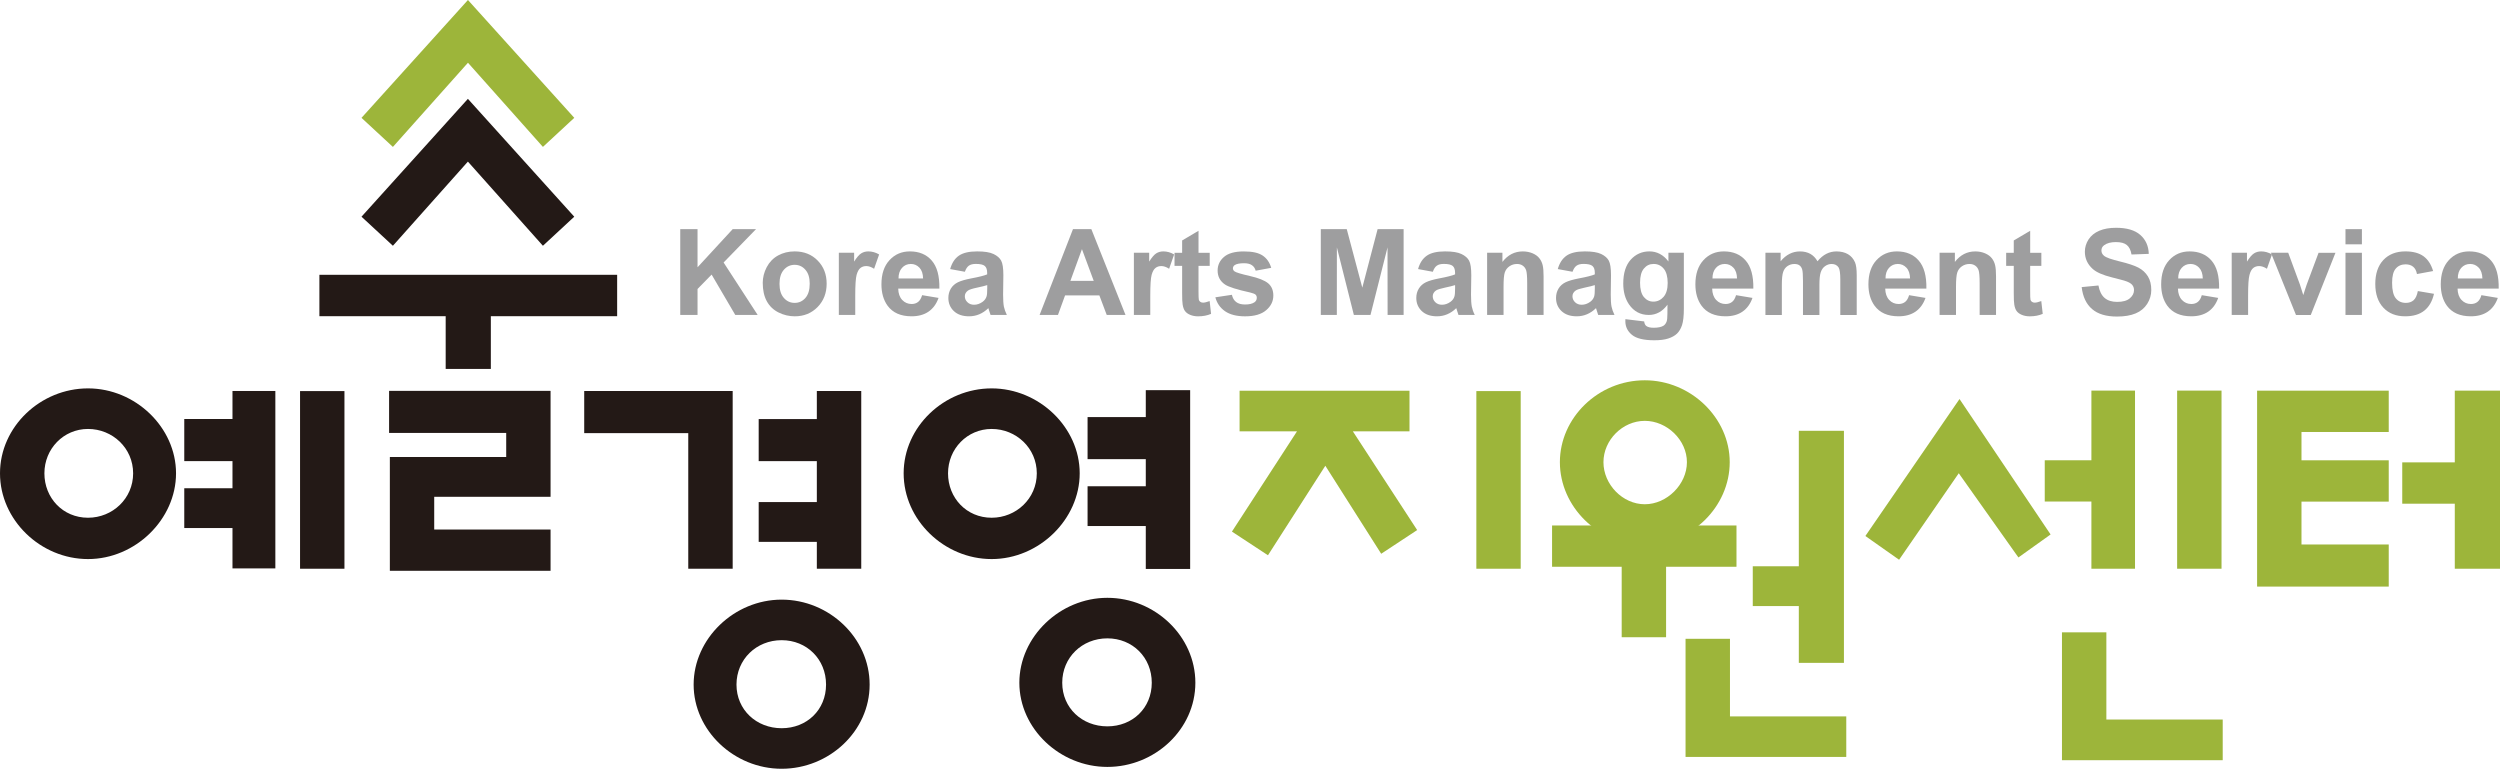 <?xml version="1.0" encoding="UTF-8"?>
<svg id="Layer_2" data-name="Layer 2" xmlns="http://www.w3.org/2000/svg" viewBox="0 0 1500 461.26">
  <defs>
    <style>
      .cls-1 {
        fill: #9db53a;
      }

      .cls-2 {
        fill: #9e9e9f;
      }

      .cls-3 {
        fill: #231916;
      }
    </style>
  </defs>
  <g id="Layer_1-2" data-name="Layer 1">
    <g>
      <g>
        <path class="cls-2" d="m408.15,188.97v-51.49h10.37v22.89l21.1-22.89h14l-19.46,20.02,20.44,31.47h-13.44l-14.19-24.22-8.45,8.64v15.58h-10.37Z"/>
        <path class="cls-2" d="m457.64,169.79c0-3.28.79-6.44,2.4-9.51,1.61-3.05,3.89-5.4,6.84-7.02,2.96-1.61,6.25-2.42,9.89-2.42,5.61,0,10.23,1.81,13.82,5.49,3.6,3.65,5.4,8.28,5.4,13.88s-1.81,10.31-5.44,14.02c-3.64,3.7-8.2,5.56-13.69,5.56-3.41,0-6.67-.77-9.75-2.31-3.09-1.55-5.44-3.81-7.06-6.79-1.61-2.98-2.4-6.61-2.4-10.89Zm10.06.53c0,3.69.88,6.5,2.64,8.47,1.74,1.96,3.88,2.94,6.45,2.94s4.71-.98,6.43-2.94c1.74-1.97,2.61-4.81,2.61-8.55s-.87-6.43-2.61-8.4c-1.72-1.98-3.88-2.95-6.43-2.95s-4.71.98-6.45,2.95c-1.75,1.97-2.64,4.78-2.64,8.47Z"/>
        <path class="cls-2" d="m513.15,188.97h-9.85v-37.31h9.18v5.3c1.57-2.5,2.96-4.15,4.25-4.94,1.24-.78,2.67-1.18,4.25-1.18,2.25,0,4.4.62,6.5,1.83l-3.02,8.59c-1.67-1.08-3.23-1.62-4.67-1.62s-2.56.39-3.54,1.15c-.95.76-1.72,2.12-2.28,4.13-.54,1.98-.82,6.16-.82,12.52v11.53Z"/>
        <path class="cls-2" d="m553.28,177.1l9.85,1.64c-1.27,3.6-3.27,6.34-5.99,8.23-2.73,1.88-6.12,2.81-10.22,2.81-6.47,0-11.27-2.12-14.37-6.35-2.45-3.39-3.69-7.68-3.69-12.84,0-6.18,1.61-11.01,4.85-14.51,3.23-3.5,7.3-5.24,12.23-5.24,5.54,0,9.91,1.81,13.1,5.49,3.19,3.65,4.73,9.26,4.59,16.82h-24.7c.08,2.92.87,5.19,2.39,6.81,1.52,1.62,3.41,2.44,5.69,2.44,1.53,0,2.82-.43,3.88-1.26,1.04-.83,1.84-2.19,2.39-4.05Zm.57-10.01c-.05-2.84-.79-5.01-2.19-6.49-1.41-1.48-3.12-2.23-5.13-2.23-2.17,0-3.94.79-5.33,2.36-1.41,1.57-2.11,3.69-2.09,6.36h14.75Z"/>
        <path class="cls-2" d="m578.97,163.07l-8.87-1.63c1.01-3.61,2.73-6.28,5.19-8.01,2.48-1.73,6.12-2.59,10.99-2.59,4.42,0,7.69.52,9.85,1.57,2.17,1.03,3.69,2.36,4.56,3.96.88,1.61,1.33,4.54,1.33,8.82l-.16,11.52c0,3.29.17,5.7.47,7.26.33,1.54.92,3.22,1.78,5h-9.77c-.28-.66-.59-1.64-.96-2.92-.17-.59-.28-.97-.36-1.16-1.69,1.64-3.49,2.85-5.43,3.67-1.92.81-3.97,1.22-6.16,1.22-3.83,0-6.87-1.03-9.09-3.11-2.22-2.09-3.32-4.72-3.32-7.91,0-2.09.51-3.96,1.5-5.62,1.02-1.65,2.45-2.91,4.25-3.79,1.83-.87,4.47-1.64,7.89-2.3,4.64-.86,7.85-1.67,9.64-2.42v-.99c0-1.9-.5-3.26-1.43-4.07-.95-.81-2.74-1.22-5.38-1.22-1.77,0-3.15.34-4.16,1.05-.99.69-1.78,1.92-2.4,3.65Zm13.37,7.99c-1.29.43-3.32.93-6.06,1.51-2.78.58-4.57,1.16-5.43,1.73-1.3.91-1.95,2.07-1.95,3.46s.51,2.58,1.57,3.58c1.02,1.01,2.36,1.51,3.97,1.51,1.78,0,3.5-.58,5.13-1.76,1.19-.88,1.98-1.97,2.37-3.26.28-.84.4-2.45.4-4.8v-1.98Z"/>
        <path class="cls-2" d="m675.31,188.97h-11.27l-4.42-11.72h-20.58l-4.26,11.72h-11.02l20.03-51.49h11.02l20.5,51.49Zm-19.07-20.45l-7.07-19.03-6.93,19.03h14Z"/>
        <path class="cls-2" d="m690.18,188.97h-9.85v-37.31h9.18v5.3c1.57-2.5,2.98-4.15,4.23-4.94,1.24-.78,2.67-1.18,4.26-1.18,2.26,0,4.4.62,6.48,1.83l-3.01,8.59c-1.66-1.08-3.22-1.62-4.67-1.62s-2.57.39-3.52,1.15c-.98.76-1.74,2.12-2.3,4.13-.54,1.98-.82,6.16-.82,12.52v11.53Z"/>
        <path class="cls-2" d="m725.83,151.66v7.85h-6.73v15.02c0,3.05.08,4.82.2,5.32.12.52.42.92.87,1.24.47.34,1.01.5,1.68.5.9,0,2.22-.32,3.94-.95l.85,7.68c-2.28.99-4.87,1.48-7.75,1.48-1.78,0-3.38-.3-4.79-.89-1.43-.59-2.46-1.38-3.13-2.32-.67-.95-1.13-2.23-1.38-3.85-.22-1.15-.31-3.47-.31-6.96v-16.26h-4.56v-7.85h4.56v-7.39l9.83-5.81v13.2h6.73Z"/>
        <path class="cls-2" d="m729.22,178.38l9.92-1.5c.42,1.89,1.26,3.35,2.56,4.33,1.27.99,3.05,1.49,5.35,1.49,2.54,0,4.45-.47,5.72-1.4.87-.66,1.3-1.54,1.3-2.64,0-.75-.23-1.36-.71-1.86-.48-.46-1.6-.9-3.27-1.3-7.95-1.74-12.98-3.36-15.1-4.8-2.96-2.02-4.42-4.81-4.42-8.39,0-3.24,1.27-5.96,3.83-8.16,2.54-2.19,6.48-3.29,11.83-3.29s8.9.83,11.38,2.49c2.47,1.66,4.17,4.12,5.12,7.36l-9.33,1.71c-.39-1.45-1.13-2.55-2.25-3.31-1.1-.78-2.68-1.17-4.73-1.17-2.57,0-4.45.36-5.57,1.09-.73.52-1.1,1.19-1.1,2.01,0,.71.33,1.29.98,1.79.88.65,3.95,1.58,9.19,2.77,5.26,1.19,8.92,2.67,10.99,4.4,2.05,1.74,3.09,4.19,3.09,7.33,0,3.41-1.43,6.34-4.28,8.78-2.85,2.46-7.07,3.69-12.65,3.69-5.07,0-9.07-1.02-12.05-3.06-2.95-2.05-4.88-4.84-5.8-8.34Z"/>
        <path class="cls-2" d="m792.48,188.97v-51.49h15.57l9.33,35.11,9.19-35.11h15.6v51.49h-9.61l-.05-40.53-10.22,40.53h-9.97l-10.19-40.53-.03,40.53h-9.63Z"/>
        <path class="cls-2" d="m859.73,163.07l-8.88-1.63c.99-3.61,2.73-6.28,5.21-8.01,2.45-1.73,6.12-2.59,10.96-2.59,4.43,0,7.72.52,9.86,1.57,2.17,1.03,3.69,2.36,4.57,3.96.88,1.61,1.32,4.54,1.32,8.82l-.16,11.52c0,3.29.17,5.7.48,7.26.31,1.54.88,3.22,1.77,5h-9.77c-.28-.66-.59-1.64-.96-2.92-.17-.59-.28-.97-.36-1.16-1.69,1.64-3.49,2.85-5.43,3.67-1.91.81-3.95,1.22-6.14,1.22-3.85,0-6.87-1.03-9.1-3.11-2.2-2.09-3.32-4.72-3.32-7.91,0-2.09.5-3.96,1.52-5.62,1.01-1.65,2.43-2.91,4.25-3.79,1.83-.87,4.45-1.64,7.89-2.3,4.62-.86,7.81-1.67,9.61-2.42v-.99c0-1.9-.47-3.26-1.41-4.07-.96-.81-2.73-1.22-5.36-1.22-1.78,0-3.18.34-4.16,1.05-1.01.69-1.81,1.92-2.4,3.65Zm13.33,7.99c-1.27.43-3.29.93-6.06,1.51-2.74.58-4.57,1.16-5.41,1.73-1.29.91-1.94,2.07-1.94,3.46s.51,2.58,1.55,3.58c1.04,1.01,2.36,1.51,3.97,1.51,1.78,0,3.5-.58,5.13-1.76,1.21-.88,2-1.97,2.37-3.26.26-.84.39-2.45.39-4.8v-1.98Z"/>
        <path class="cls-2" d="m926.16,188.97h-9.85v-19.04c0-4.02-.22-6.62-.64-7.81-.42-1.19-1.1-2.1-2.05-2.75-.93-.66-2.08-.99-3.4-.99-1.69,0-3.22.47-4.57,1.4-1.35.94-2.28,2.18-2.79,3.73-.5,1.54-.73,4.41-.73,8.57v16.89h-9.86v-37.31h9.18v5.49c3.24-4.2,7.3-6.3,12.23-6.3,2.17,0,4.14.4,5.94,1.16,1.78.79,3.15,1.8,4.05,3.02.95,1.2,1.58,2.61,1.94,4.14.36,1.54.54,3.74.54,6.64v23.17Z"/>
        <path class="cls-2" d="m943.55,163.07l-8.88-1.63c1.01-3.61,2.76-6.28,5.21-8.01,2.47-1.73,6.12-2.59,10.99-2.59,4.4,0,7.69.52,9.86,1.57,2.14,1.03,3.66,2.36,4.54,3.96.88,1.61,1.33,4.54,1.33,8.82l-.15,11.52c0,3.29.15,5.7.47,7.26.33,1.54.91,3.22,1.78,5h-9.78c-.26-.66-.57-1.64-.95-2.92-.17-.59-.29-.97-.36-1.16-1.69,1.64-3.49,2.85-5.41,3.67-1.94.81-3.99,1.22-6.16,1.22-3.86,0-6.88-1.03-9.1-3.11-2.22-2.09-3.32-4.72-3.32-7.91,0-2.09.5-3.96,1.5-5.62,1.01-1.65,2.43-2.91,4.25-3.79,1.83-.87,4.47-1.64,7.89-2.3,4.64-.86,7.85-1.67,9.63-2.42v-.99c0-1.9-.48-3.26-1.43-4.07-.95-.81-2.73-1.22-5.35-1.22-1.78,0-3.16.34-4.16,1.05-1.01.69-1.81,1.92-2.42,3.65Zm13.35,7.99c-1.27.43-3.3.93-6.06,1.51-2.76.58-4.57,1.16-5.41,1.73-1.3.91-1.95,2.07-1.95,3.46s.53,2.58,1.55,3.58c1.05,1.01,2.37,1.51,3.98,1.51,1.78,0,3.5-.58,5.13-1.76,1.19-.88,1.98-1.97,2.37-3.26.26-.84.39-2.45.39-4.8v-1.98Z"/>
        <path class="cls-2" d="m975.22,191.5l11.27,1.35c.17,1.32.6,2.24,1.3,2.74.93.71,2.4,1.06,4.42,1.06,2.57,0,4.51-.4,5.81-1.18.87-.52,1.5-1.38,1.95-2.53.31-.85.47-2.37.47-4.61l.05-5.52c-3.01,4.09-6.74,6.16-11.24,6.16-4.99,0-8.95-2.12-11.86-6.35-2.29-3.36-3.44-7.53-3.44-12.5,0-6.26,1.5-11.02,4.5-14.34,3.01-3.29,6.74-4.95,11.2-4.95s8.4,2.02,11.4,6.06v-5.25h9.26v33.54c0,4.4-.37,7.7-1.09,9.88-.73,2.18-1.75,3.88-3.05,5.13-1.32,1.25-3.07,2.21-5.26,2.92-2.19.71-4.95,1.05-8.3,1.05-6.33,0-10.81-1.08-13.44-3.25-2.65-2.17-3.97-4.91-3.97-8.23,0-.34.02-.74.03-1.21Zm8.81-21.96c0,3.95.76,6.85,2.29,8.68,1.54,1.84,3.43,2.76,5.68,2.76,2.4,0,4.43-.95,6.11-2.82,1.66-1.88,2.5-4.68,2.5-8.39s-.81-6.72-2.4-8.59c-1.58-1.88-3.6-2.81-6.03-2.81s-4.31.91-5.85,2.78c-1.53,1.81-2.29,4.63-2.29,8.4Z"/>
        <path class="cls-2" d="m1041.63,177.1l9.85,1.64c-1.26,3.6-3.26,6.34-5.97,8.23-2.71,1.88-6.12,2.81-10.23,2.81-6.47,0-11.26-2.12-14.36-6.35-2.45-3.39-3.69-7.68-3.69-12.84,0-6.18,1.63-11.01,4.85-14.51,3.23-3.5,7.3-5.24,12.23-5.24,5.54,0,9.91,1.81,13.1,5.49,3.19,3.65,4.73,9.26,4.59,16.82h-24.7c.08,2.92.87,5.19,2.39,6.81,1.5,1.62,3.41,2.44,5.68,2.44,1.52,0,2.84-.43,3.88-1.26,1.07-.83,1.85-2.19,2.39-4.05Zm.59-10.01c-.06-2.84-.79-5.01-2.2-6.49-1.4-1.48-3.13-2.23-5.12-2.23-2.16,0-3.94.79-5.35,2.36-1.39,1.57-2.08,3.69-2.06,6.36h14.73Z"/>
        <path class="cls-2" d="m1059.27,151.66h9.1v5.09c3.26-3.93,7.12-5.9,11.61-5.9,2.39,0,4.45.5,6.2,1.46,1.75.99,3.19,2.47,4.31,4.44,1.63-1.97,3.4-3.46,5.29-4.44,1.89-.97,3.91-1.46,6.05-1.46,2.74,0,5.05.56,6.96,1.67,1.86,1.1,3.29,2.74,4.22,4.9.68,1.59,1.02,4.17,1.02,7.71v23.85h-9.85v-21.33c0-3.7-.34-6.08-1.01-7.16-.91-1.4-2.33-2.11-4.2-2.11-1.38,0-2.68.42-3.89,1.27-1.21.84-2.09,2.08-2.64,3.71-.54,1.61-.79,4.19-.79,7.7v17.92h-9.86v-20.45c0-3.63-.17-5.97-.53-7.02-.34-1.05-.9-1.83-1.64-2.34-.71-.52-1.72-.78-2.99-.78-1.52,0-2.88.41-4.11,1.24-1.22.81-2.09,1.99-2.62,3.54-.53,1.55-.79,4.12-.79,7.69v18.13h-9.85v-37.31Z"/>
        <path class="cls-2" d="m1145.45,177.1l9.85,1.64c-1.26,3.6-3.26,6.34-5.97,8.23-2.73,1.88-6.12,2.81-10.22,2.81-6.47,0-11.27-2.12-14.37-6.35-2.45-3.39-3.69-7.68-3.69-12.84,0-6.18,1.61-11.01,4.84-14.51,3.24-3.5,7.32-5.24,12.23-5.24,5.54,0,9.92,1.81,13.1,5.49,3.21,3.65,4.75,9.26,4.61,16.82h-24.7c.08,2.92.87,5.19,2.39,6.81,1.5,1.62,3.41,2.44,5.68,2.44,1.53,0,2.82-.43,3.89-1.26,1.04-.83,1.84-2.19,2.37-4.05Zm.59-10.01c-.06-2.84-.79-5.01-2.2-6.49-1.41-1.48-3.12-2.23-5.13-2.23-2.15,0-3.92.79-5.32,2.36-1.41,1.57-2.11,3.69-2.08,6.36h14.73Z"/>
        <path class="cls-2" d="m1197.64,188.97h-9.85v-19.04c0-4.02-.22-6.62-.64-7.81-.42-1.19-1.1-2.1-2.03-2.75-.95-.66-2.09-.99-3.41-.99-1.71,0-3.22.47-4.57,1.4-1.35.94-2.28,2.18-2.78,3.73-.5,1.54-.76,4.41-.76,8.57v16.89h-9.85v-37.31h9.18v5.49c3.24-4.2,7.3-6.3,12.23-6.3,2.17,0,4.14.4,5.92,1.16,1.81.79,3.15,1.8,4.08,3.02.92,1.2,1.57,2.61,1.92,4.14.36,1.54.54,3.74.54,6.64v23.17Z"/>
        <path class="cls-2" d="m1224.81,151.66v7.85h-6.71v15.02c0,3.05.05,4.82.19,5.32.12.52.42.92.88,1.24.45.34,1.01.5,1.66.5.91,0,2.22-.32,3.94-.95l.87,7.68c-2.28.99-4.87,1.48-7.77,1.48-1.77,0-3.36-.3-4.79-.89-1.41-.59-2.46-1.38-3.13-2.32-.67-.95-1.13-2.23-1.38-3.85-.22-1.15-.31-3.47-.31-6.96v-16.26h-4.56v-7.85h4.56v-7.39l9.85-5.81v13.2h6.71Z"/>
        <path class="cls-2" d="m1255.23,185.42c3.47,3.02,8.47,4.51,14.96,4.51,4.47,0,8.19-.62,11.18-1.88,3.01-1.25,5.3-3.16,6.95-5.73,1.63-2.58,2.45-5.34,2.45-8.3,0-3.26-.67-5.99-2.03-8.2-1.38-2.22-3.26-3.96-5.68-5.24-2.42-1.26-6.14-2.5-11.16-3.71-5.02-1.19-8.2-2.33-9.51-3.43-1.04-.88-1.53-1.91-1.53-3.13,0-1.33.54-2.41,1.63-3.19,1.71-1.25,4.03-1.87,7.04-1.87s5.09.57,6.54,1.74c1.44,1.15,2.4,3.06,2.84,5.71l10.36-.38c-.14-4.75-1.86-8.54-5.1-11.38-3.26-2.85-8.09-4.27-14.53-4.27-3.94,0-7.3.59-10.08,1.78-2.79,1.19-4.93,2.93-6.42,5.21-1.47,2.29-2.22,4.74-2.22,7.36,0,4.07,1.58,7.54,4.73,10.36,2.23,2.02,6.12,3.71,11.68,5.09,4.31,1.09,7.07,1.82,8.3,2.25,1.77.63,3.01,1.37,3.71,2.23.71.85,1.07,1.88,1.07,3.12,0,1.88-.85,3.53-2.54,4.95s-4.22,2.12-7.57,2.12c-3.15,0-5.66-.78-7.52-2.38-1.86-1.59-3.1-4.07-3.71-7.47l-10.06.97c.67,5.77,2.74,10.16,6.23,13.17Z"/>
        <path class="cls-2" d="m1321.07,177.1l9.85,1.64c-1.26,3.6-3.24,6.34-5.95,8.23-2.73,1.88-6.14,2.81-10.23,2.81-6.47,0-11.26-2.12-14.37-6.35-2.45-3.39-3.67-7.68-3.67-12.84,0-6.18,1.61-11.01,4.84-14.51,3.22-3.5,7.3-5.24,12.23-5.24,5.53,0,9.91,1.81,13.12,5.49,3.19,3.65,4.71,9.26,4.57,16.82h-24.7c.08,2.92.87,5.19,2.4,6.81,1.52,1.62,3.4,2.44,5.66,2.44,1.53,0,2.84-.43,3.89-1.26,1.05-.83,1.84-2.19,2.37-4.05Zm.6-10.01c-.06-2.84-.81-5.01-2.22-6.49-1.4-1.48-3.12-2.23-5.12-2.23-2.16,0-3.94.79-5.33,2.36-1.41,1.57-2.09,3.69-2.08,6.36h14.75Z"/>
        <path class="cls-2" d="m1348.87,188.97h-9.85v-37.31h9.16v5.3c1.58-2.5,2.98-4.15,4.25-4.94,1.24-.78,2.67-1.18,4.26-1.18,2.23,0,4.4.62,6.5,1.83l-3.02,8.59c-1.67-1.08-3.24-1.62-4.67-1.62s-2.56.39-3.54,1.15c-.95.76-1.72,2.12-2.26,4.13-.56,1.98-.84,6.16-.84,12.52v11.53Z"/>
        <path class="cls-2" d="m1377.58,188.97l-15.02-37.31h10.37l7.01,19.03,2.03,6.36c.54-1.61.88-2.67,1.02-3.19.33-1.05.67-2.1,1.05-3.16l7.1-19.03h10.14l-14.81,37.31h-8.9Z"/>
        <path class="cls-2" d="m1407.29,146.59v-9.1h9.85v9.1h-9.85Zm0,42.38v-37.31h9.85v37.31h-9.85Z"/>
        <path class="cls-2" d="m1459.86,162.63l-9.69,1.79c-.34-1.94-1.09-3.38-2.25-4.35-1.16-.98-2.7-1.47-4.54-1.47-2.48,0-4.45.85-5.92,2.55-1.47,1.69-2.2,4.53-2.2,8.5,0,4.42.74,7.54,2.23,9.34,1.49,1.83,3.49,2.74,6.02,2.74,1.89,0,3.43-.54,4.65-1.59,1.19-1.07,2.05-2.91,2.54-5.5l9.69,1.64c-1.01,4.45-2.95,7.81-5.8,10.09-2.87,2.28-6.68,3.41-11.49,3.41-5.46,0-9.81-1.71-13.06-5.15-3.24-3.45-4.87-8.21-4.87-14.29s1.63-10.94,4.87-14.37c3.26-3.43,7.68-5.14,13.21-5.14,4.54,0,8.16.97,10.84,2.9,2.68,1.94,4.59,4.91,5.77,8.88Z"/>
        <path class="cls-2" d="m1488.84,177.1l9.85,1.64c-1.26,3.6-3.24,6.34-5.97,8.23-2.73,1.88-6.12,2.81-10.22,2.81-6.47,0-11.26-2.12-14.37-6.35-2.45-3.39-3.67-7.68-3.67-12.84,0-6.18,1.61-11.01,4.84-14.51,3.22-3.5,7.3-5.24,12.23-5.24,5.53,0,9.91,1.81,13.1,5.49,3.21,3.65,4.73,9.26,4.59,16.82h-24.68c.06,2.92.85,5.19,2.37,6.81,1.52,1.62,3.41,2.44,5.68,2.44,1.54,0,2.84-.43,3.89-1.26,1.04-.83,1.84-2.19,2.37-4.05Zm.6-10.01c-.08-2.84-.81-5.01-2.22-6.49-1.4-1.48-3.12-2.23-5.12-2.23-2.17,0-3.94.79-5.35,2.36-1.4,1.57-2.09,3.69-2.06,6.36h14.75Z"/>
      </g>
      <path class="cls-3" d="m687.47,275.49h-34.93v-25.24h34.93v-16.15h26.62v107.27h-26.62v-25.75h-34.93v-23.86h34.93v-16.29Z"/>
      <path class="cls-3" d="m664.41,358.69c28.48,0,52.81,22.94,52.81,50.95s-24.33,50.51-52.81,50.51-52.8-22.96-52.8-50.51,24.34-50.95,52.8-50.95Zm0,77.12c15.16,0,26.65-11.03,26.65-26.17s-11.49-26.63-26.65-26.63-27.07,11.46-27.07,26.63,11.92,26.17,27.07,26.17Z"/>
      <path class="cls-1" d="m795.2,279.45l-34.42,53.71-21.62-14.2,39.04-60.16h-34.45v-24.35h101.95v24.35h-33.99l38.59,59.24-21.58,14.22-33.52-52.8Z"/>
      <path class="cls-1" d="m912.42,341.24h-26.61v-106.59h26.61v106.59Z"/>
      <path class="cls-3" d="m206.67,341.24h-26.64v-106.59h26.64v106.59Z"/>
      <g>
        <path class="cls-1" d="m986.88,228.17c27.55,0,50.95,22.51,50.95,49.14s-22.95,49.59-50.95,49.59-50.95-22.98-50.95-49.59,22.96-49.14,50.95-49.14Zm0,74.38c13.3,0,25.27-11.93,25.27-25.24s-11.97-24.8-25.27-24.8-24.81,11.48-24.81,24.8,11.47,25.24,24.81,25.24Z"/>
        <path class="cls-1" d="m973.01,340.06h-41.77v-24.77h110.65v24.77h-42.24v42.28h-26.64v-42.28Z"/>
        <path class="cls-1" d="m1107.76,454.17h-96.43v-70.88h26.65v46.56h69.78v24.32Zm-28.47-90.51h-27.63v-23.89h27.63v-81.3h27.07v139.27h-27.07v-34.08Z"/>
      </g>
      <path class="cls-1" d="m1175.25,283.96l-35.8,51.89-20.23-14.25,56.49-82.19,54.64,81.27-19.3,13.79-35.79-50.52Zm79.59,16.98h-27.99v-24.79h27.99v-41.79h26.17v106.87h-26.17v-40.3Zm78.78,155.16h-96.44v-76.71h26.64v52.35h69.81v24.35Zm-.7-114.86h-26.64v-106.87h26.64v106.87Z"/>
      <path class="cls-1" d="m1354.26,351.93v-117.53h78.98v24.79h-52.35v16.99h52.35v24.79h-52.35v25.72h52.35v25.26h-78.98Z"/>
      <path class="cls-1" d="m1472.87,302.22h-31.52v-24.8h31.52v-43.04h27.13v106.86h-27.13v-39.02Z"/>
      <path class="cls-3" d="m139.49,276.67h-28.93v-25.27h28.93v-16.81h25.72v106.45h-25.72v-24.22h-28.93v-23.87h28.93v-16.29Z"/>
      <path class="cls-3" d="m52.81,233.03c28.47,0,52.81,23.42,52.81,50.97s-24.34,51.44-52.81,51.44S0,312,0,284s24.34-50.97,52.81-50.97Zm0,77.61c14.7,0,27.07-11.49,27.07-26.64s-12.37-26.63-27.07-26.63-26.17,11.94-26.17,26.63,11.02,26.64,26.17,26.64Z"/>
      <path class="cls-3" d="m594.99,233.03c28.48,0,52.83,23.42,52.83,50.97s-24.34,51.44-52.83,51.44-52.8-23.44-52.8-51.44,24.33-50.97,52.8-50.97Zm0,77.61c14.7,0,27.09-11.49,27.09-26.64s-12.39-26.63-27.09-26.63-26.17,11.94-26.17,26.63,11.02,26.64,26.17,26.64Z"/>
      <g>
        <path class="cls-3" d="m267.42,189.71h-75.78v-24.81h178.65v24.81h-75.78v31.66h-27.1v-31.66Zm13.32-92.75l-45,50.5-18.84-17.44,63.84-70.72,63.82,70.72-18.81,17.44-45.01-50.5Zm-47.29,137.55h96.89v63.56h-69.81v19.63h69.81v24.79h-96.43v-68.29h69.81v-14.44h-70.27v-25.26Z"/>
        <path class="cls-1" d="m280.77,37.65l-45.03,50.5-18.84-17.44L280.77,0l63.8,70.7-18.82,17.44-44.98-50.5Z"/>
      </g>
      <path class="cls-3" d="m350.53,234.6h89.08v106.64h-26.65v-81.38h-62.43v-25.26Zm118.45,125.18c28.51,0,52.8,22.97,52.8,50.97s-24.28,50.51-52.8,50.51-52.8-22.96-52.8-50.51,24.33-50.97,52.8-50.97Zm0,77.15c15.15,0,26.65-11.02,26.65-26.18s-11.5-26.64-26.65-26.64-27.09,11.49-27.09,26.64,11.97,26.18,27.09,26.18Zm21.12-160.23h-34.89v-25.27h34.89v-16.84h26.65v106.64h-26.65v-16.1h-34.89v-23.87h34.89v-24.57Z"/>
    </g>
  </g>
</svg>